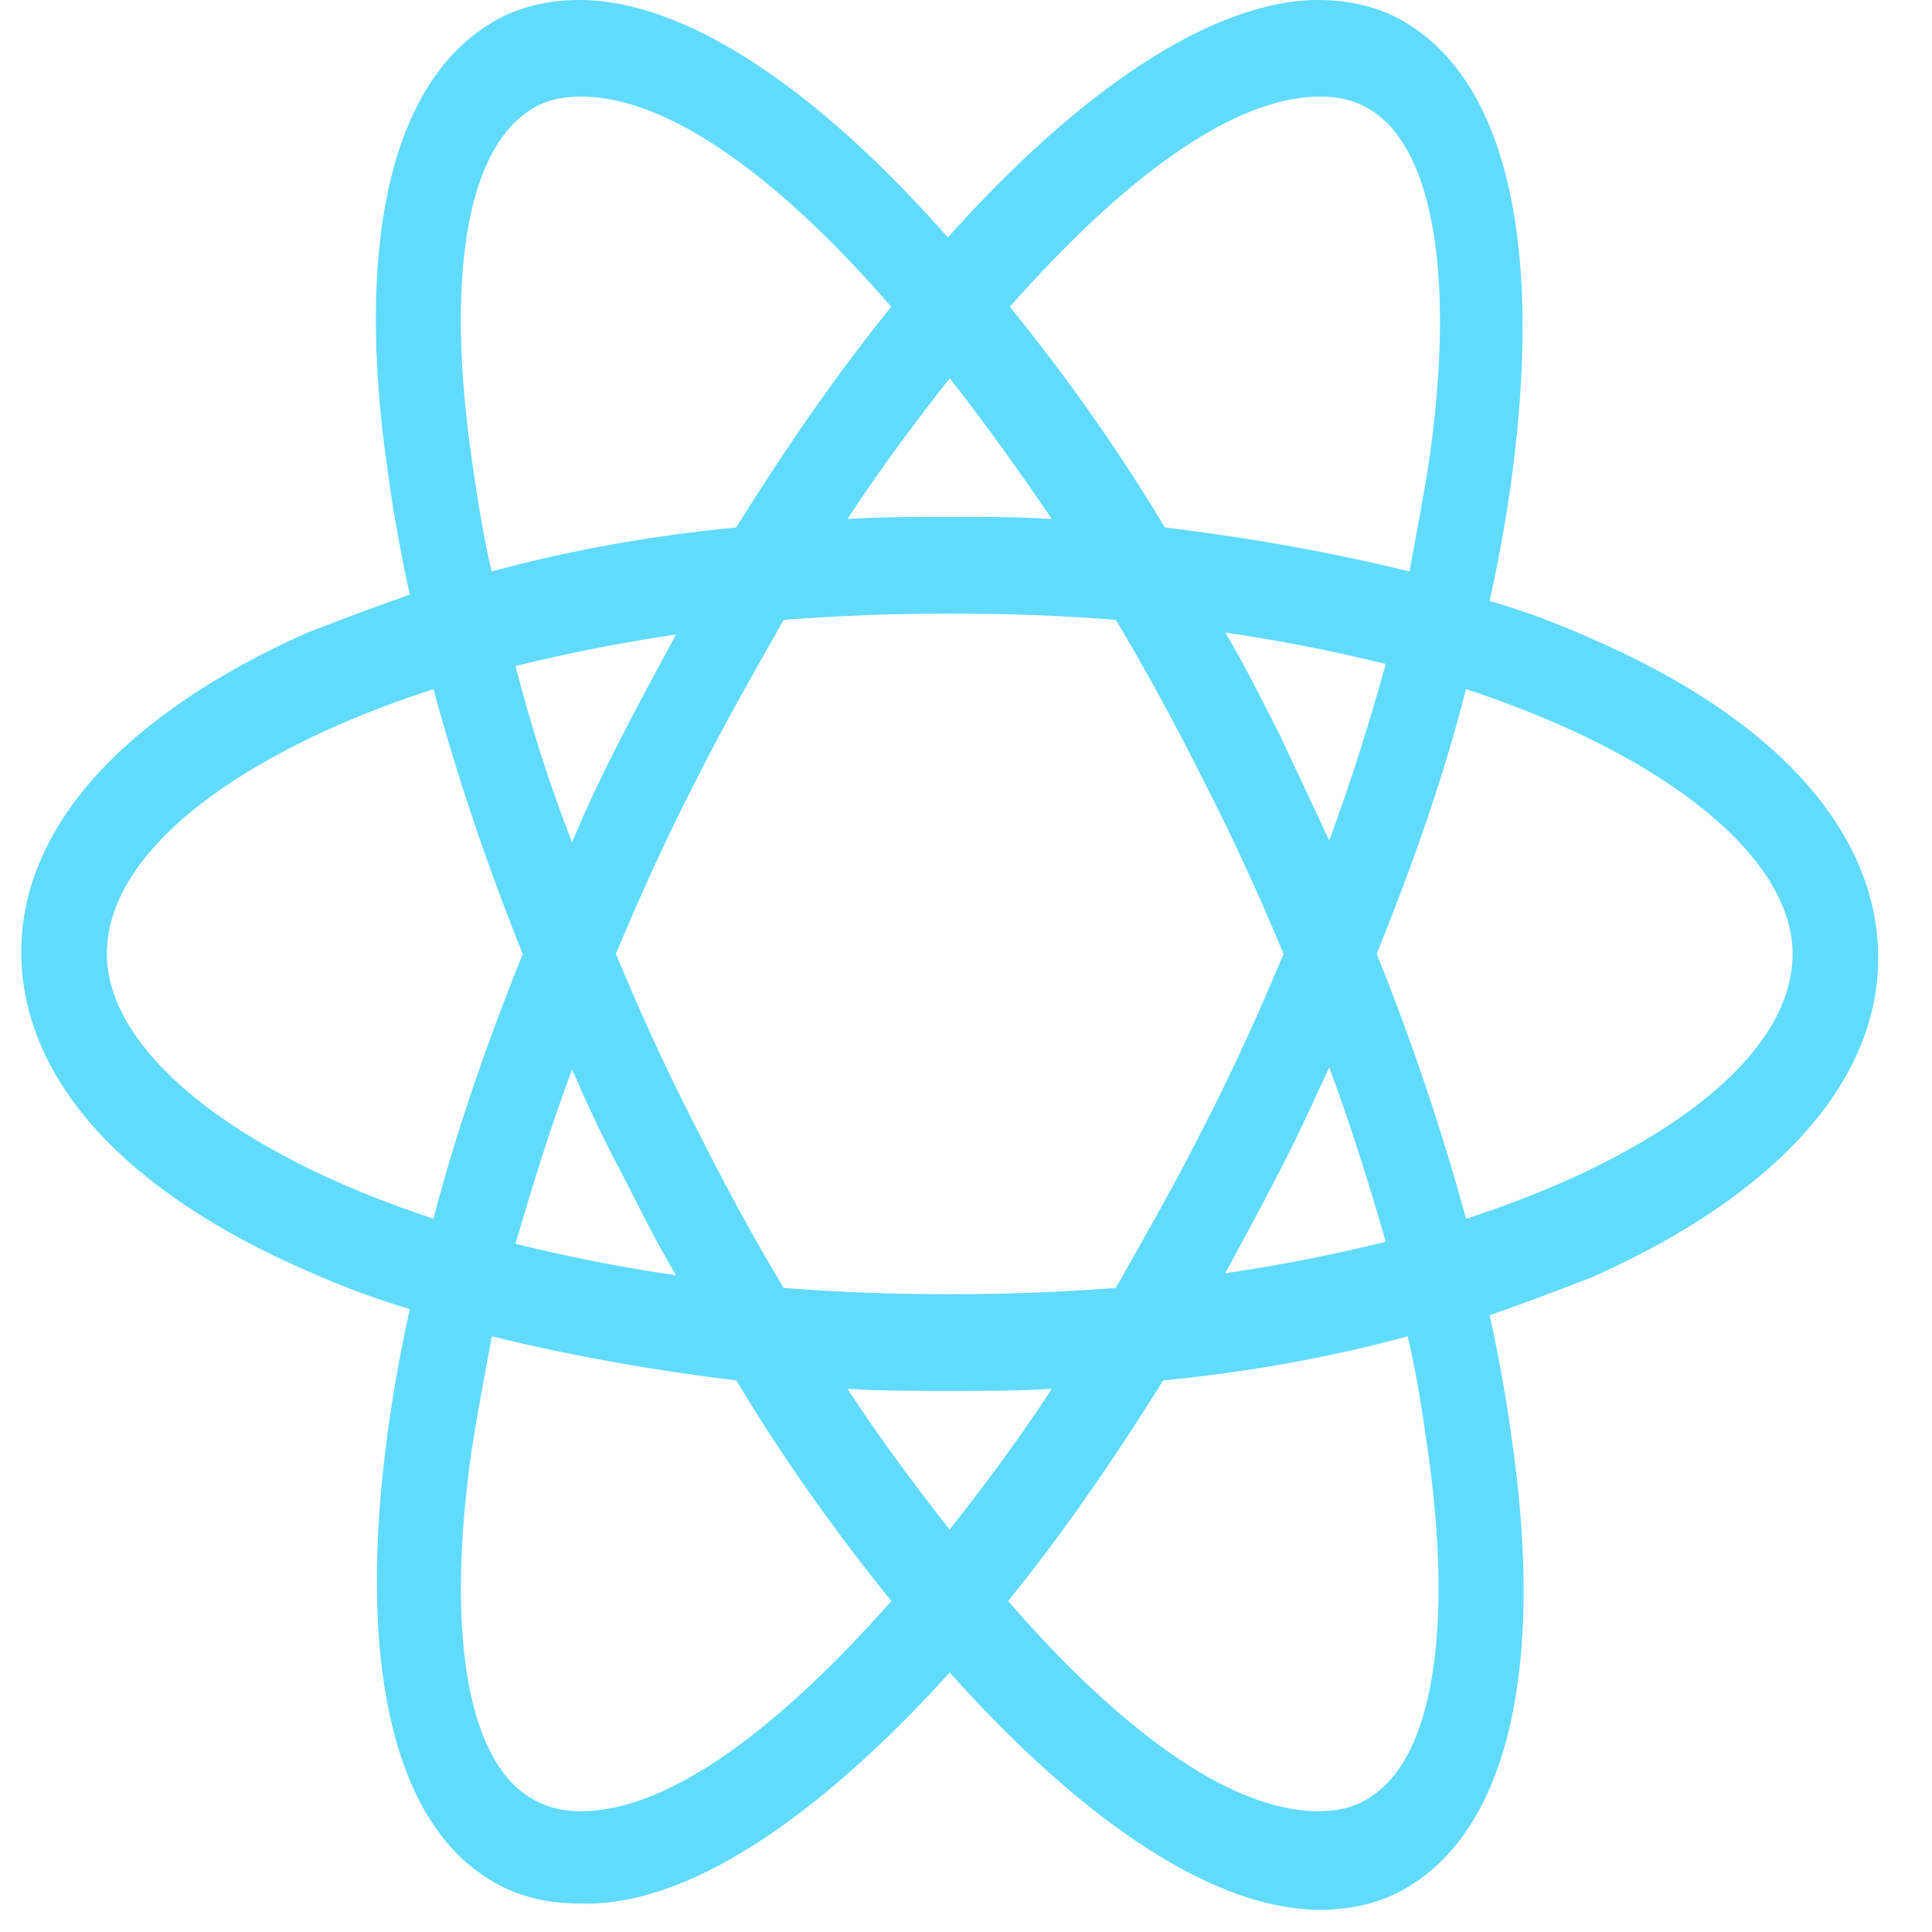 <svg width="19" height="19" viewBox="0 0 19 19" fill="none" xmlns="http://www.w3.org/2000/svg">
    <path d="M9.34 16.448C10.65 17.915 11.941 18.782 12.982 18.782C13.323 18.782 13.646 18.7 13.915 18.514C14.847 17.894 15.188 16.344 14.865 14.133C14.812 13.74 14.74 13.348 14.65 12.934C15.008 12.811 15.331 12.686 15.654 12.562C17.466 11.757 18.471 10.641 18.471 9.422C18.471 8.182 17.466 7.067 15.654 6.282C15.331 6.137 15.008 6.013 14.65 5.91C14.74 5.497 14.812 5.104 14.865 4.711C15.17 2.459 14.83 0.889 13.896 0.268C13.627 0.083 13.304 0 12.964 0C11.941 0 10.631 0.868 9.322 2.335C8.03 0.868 6.738 0 5.698 0C5.357 0 5.034 0.083 4.765 0.268C3.833 0.889 3.492 2.438 3.815 4.649C3.868 5.042 3.94 5.434 4.03 5.848C3.672 5.972 3.349 6.096 3.026 6.22C1.214 7.026 0.209 8.141 0.209 9.36C0.209 10.6 1.214 11.716 3.026 12.501C3.349 12.645 3.672 12.769 4.03 12.873C3.94 13.286 3.868 13.678 3.815 14.071C3.51 16.282 3.85 17.853 4.765 18.452C5.035 18.639 5.358 18.72 5.698 18.72C6.739 18.761 8.031 17.894 9.34 16.448ZM8.335 13.658C8.658 13.679 8.999 13.679 9.339 13.679C9.68 13.679 10.021 13.679 10.344 13.658C10.021 14.154 9.68 14.609 9.339 15.043C8.998 14.609 8.658 14.154 8.335 13.658ZM6.11 11.53C6.29 11.881 6.451 12.212 6.649 12.542C6.093 12.46 5.572 12.356 5.07 12.232C5.232 11.675 5.411 11.095 5.626 10.517C5.77 10.847 5.931 11.2 6.11 11.53ZM5.07 6.55C5.572 6.426 6.092 6.323 6.648 6.24C6.469 6.571 6.29 6.901 6.11 7.252C5.93 7.603 5.769 7.934 5.626 8.285C5.393 7.686 5.213 7.108 5.07 6.55ZM6.057 9.381C6.29 8.824 6.541 8.265 6.828 7.708C7.097 7.17 7.402 6.634 7.707 6.096C8.246 6.055 8.783 6.034 9.34 6.034C9.914 6.034 10.453 6.055 10.973 6.096C11.296 6.634 11.583 7.17 11.852 7.708C12.139 8.265 12.39 8.824 12.623 9.381C12.39 9.939 12.139 10.497 11.852 11.055C11.583 11.592 11.278 12.129 10.973 12.666C10.434 12.707 9.897 12.728 9.34 12.728C8.766 12.728 8.227 12.707 7.707 12.666C7.384 12.129 7.097 11.592 6.828 11.055C6.541 10.496 6.29 9.939 6.057 9.381ZM13.072 8.265L12.588 7.232C12.409 6.881 12.247 6.55 12.049 6.22C12.605 6.303 13.126 6.406 13.628 6.53C13.467 7.108 13.287 7.686 13.072 8.265ZM13.072 10.497C13.287 11.075 13.467 11.654 13.628 12.212C13.126 12.336 12.605 12.44 12.049 12.522C12.229 12.191 12.408 11.861 12.588 11.51C12.75 11.2 12.911 10.848 13.072 10.497ZM13.484 17.667C13.34 17.771 13.161 17.812 12.964 17.812C12.085 17.812 10.99 16.985 9.914 15.745C10.434 15.105 10.937 14.381 11.439 13.576C12.282 13.493 13.089 13.348 13.843 13.142C13.933 13.514 13.987 13.886 14.041 14.258C14.292 16.014 14.094 17.274 13.484 17.667ZM14.417 6.777C16.427 7.439 17.629 8.451 17.629 9.381C17.629 10.187 16.804 10.993 15.351 11.634C15.063 11.758 14.741 11.882 14.418 11.985C14.185 11.137 13.898 10.27 13.539 9.381C13.898 8.493 14.203 7.625 14.417 6.777ZM12.982 0.95C13.179 0.95 13.34 0.991 13.502 1.095C14.095 1.488 14.309 2.727 14.058 4.505C14.005 4.856 13.933 5.228 13.861 5.62C13.107 5.434 12.3 5.289 11.456 5.187C10.972 4.381 10.452 3.658 9.931 3.017C11.008 1.797 12.103 0.95 12.982 0.95ZM10.344 5.104C10.021 5.083 9.68 5.083 9.34 5.083C9 5.083 8.658 5.083 8.335 5.104C8.658 4.608 9 4.153 9.34 3.72C9.681 4.153 10.021 4.629 10.344 5.104ZM5.195 1.095C5.339 0.991 5.518 0.95 5.715 0.95C6.594 0.95 7.689 1.777 8.765 3.017C8.245 3.657 7.743 4.38 7.24 5.187C6.397 5.269 5.59 5.414 4.836 5.62C4.746 5.248 4.692 4.877 4.638 4.505C4.387 2.748 4.585 1.509 5.195 1.095ZM4.263 11.985C2.253 11.324 1.051 10.311 1.051 9.381C1.051 8.575 1.876 7.77 3.329 7.129C3.617 7.005 3.939 6.881 4.262 6.778C4.495 7.626 4.782 8.493 5.141 9.382C4.782 10.27 4.477 11.158 4.263 11.985ZM4.639 14.258C4.693 13.907 4.765 13.535 4.837 13.142C5.59 13.328 6.398 13.473 7.241 13.576C7.725 14.381 8.246 15.104 8.766 15.745C7.69 16.964 6.595 17.812 5.716 17.812C5.519 17.812 5.358 17.771 5.196 17.667C4.585 17.274 4.388 16.014 4.639 14.258Z" fill="#61DBFB"/>
    </svg>
    